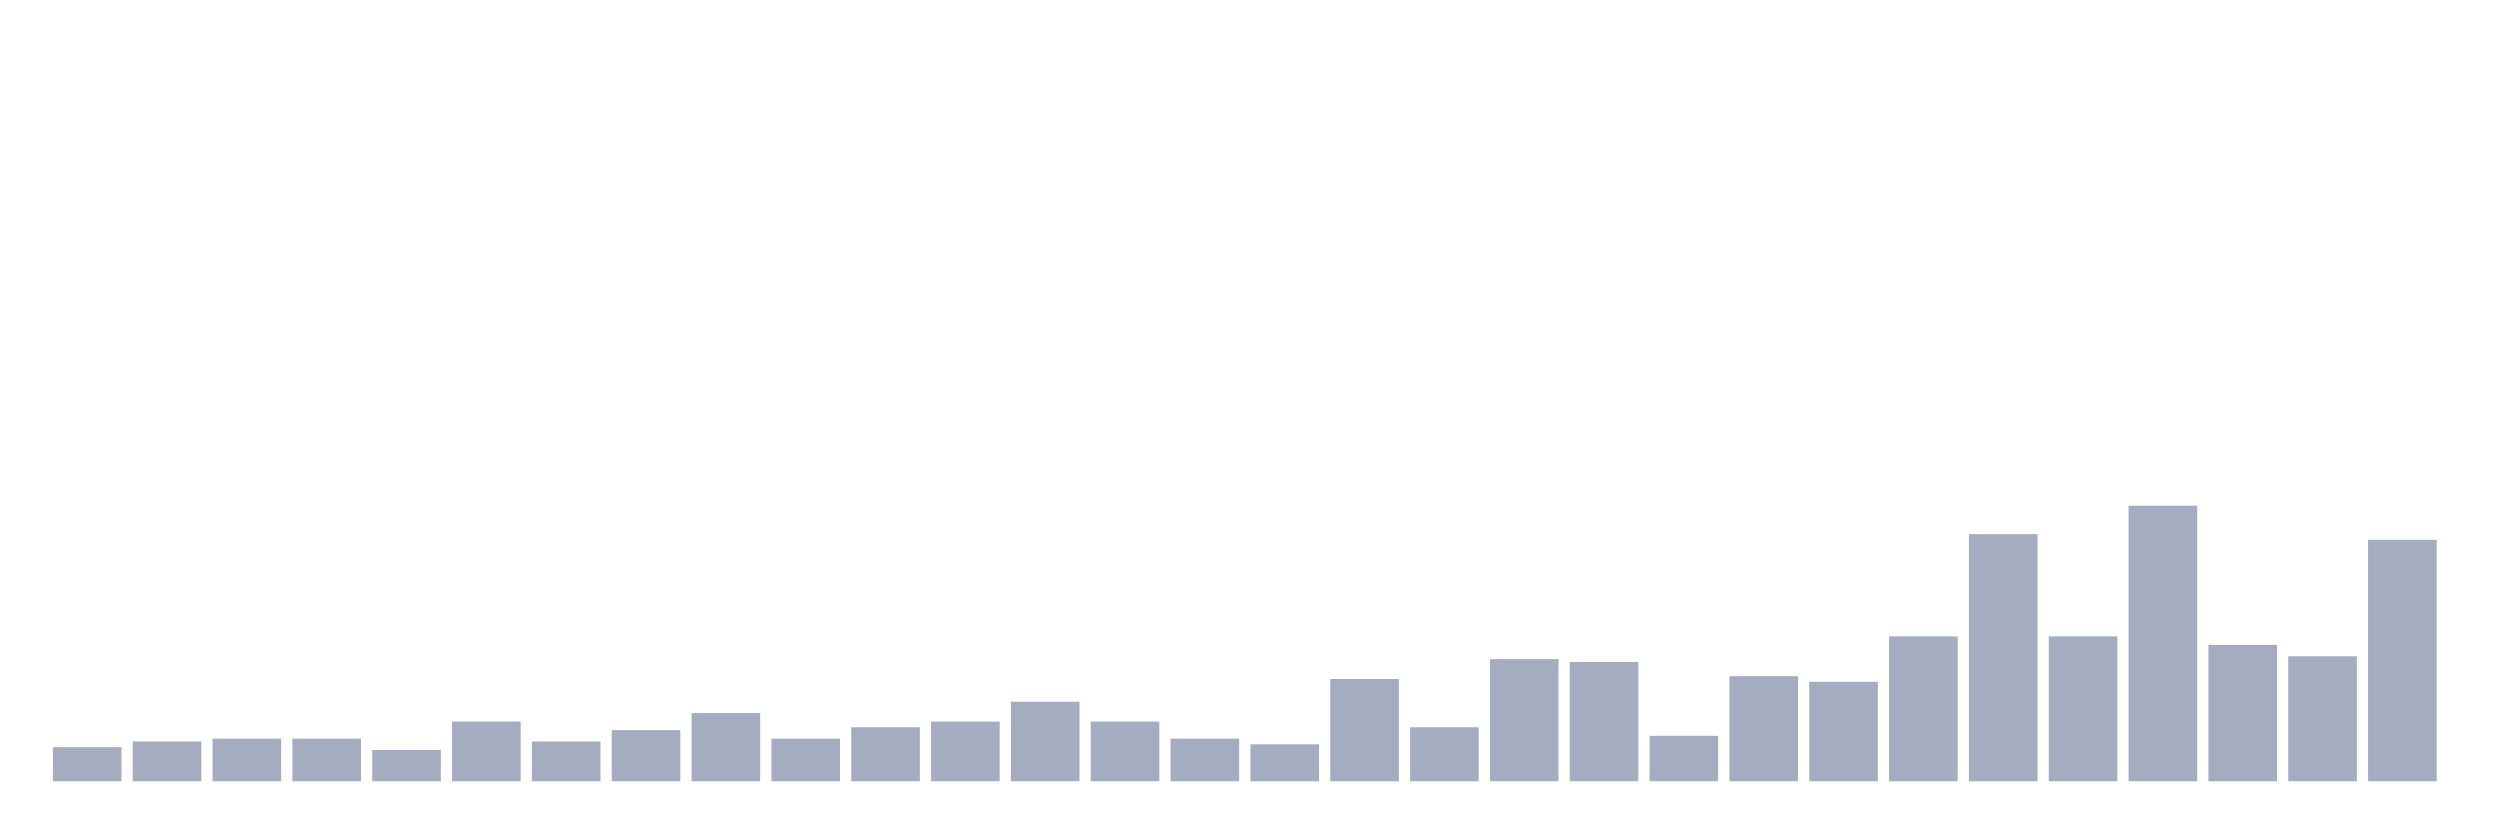 <svg xmlns="http://www.w3.org/2000/svg" viewBox="0 0 480 160"><g transform="translate(10,10)"><rect class="bar" x="0.153" width="13.175" y="133.455" height="6.545" fill="rgb(164,173,192)"></rect><rect class="bar" x="15.482" width="13.175" y="132.364" height="7.636" fill="rgb(164,173,192)"></rect><rect class="bar" x="30.81" width="13.175" y="131.819" height="8.181" fill="rgb(164,173,192)"></rect><rect class="bar" x="46.138" width="13.175" y="131.819" height="8.181" fill="rgb(164,173,192)"></rect><rect class="bar" x="61.466" width="13.175" y="134.001" height="5.999" fill="rgb(164,173,192)"></rect><rect class="bar" x="76.794" width="13.175" y="128.546" height="11.454" fill="rgb(164,173,192)"></rect><rect class="bar" x="92.123" width="13.175" y="132.364" height="7.636" fill="rgb(164,173,192)"></rect><rect class="bar" x="107.451" width="13.175" y="130.183" height="9.817" fill="rgb(164,173,192)"></rect><rect class="bar" x="122.779" width="13.175" y="126.91" height="13.09" fill="rgb(164,173,192)"></rect><rect class="bar" x="138.107" width="13.175" y="131.819" height="8.181" fill="rgb(164,173,192)"></rect><rect class="bar" x="153.436" width="13.175" y="129.637" height="10.363" fill="rgb(164,173,192)"></rect><rect class="bar" x="168.764" width="13.175" y="128.546" height="11.454" fill="rgb(164,173,192)"></rect><rect class="bar" x="184.092" width="13.175" y="124.729" height="15.271" fill="rgb(164,173,192)"></rect><rect class="bar" x="199.42" width="13.175" y="128.546" height="11.454" fill="rgb(164,173,192)"></rect><rect class="bar" x="214.748" width="13.175" y="131.819" height="8.181" fill="rgb(164,173,192)"></rect><rect class="bar" x="230.077" width="13.175" y="132.91" height="7.09" fill="rgb(164,173,192)"></rect><rect class="bar" x="245.405" width="13.175" y="120.365" height="19.635" fill="rgb(164,173,192)"></rect><rect class="bar" x="260.733" width="13.175" y="129.637" height="10.363" fill="rgb(164,173,192)"></rect><rect class="bar" x="276.061" width="13.175" y="116.548" height="23.452" fill="rgb(164,173,192)"></rect><rect class="bar" x="291.39" width="13.175" y="117.093" height="22.907" fill="rgb(164,173,192)"></rect><rect class="bar" x="306.718" width="13.175" y="131.274" height="8.726" fill="rgb(164,173,192)"></rect><rect class="bar" x="322.046" width="13.175" y="119.82" height="20.18" fill="rgb(164,173,192)"></rect><rect class="bar" x="337.374" width="13.175" y="120.911" height="19.089" fill="rgb(164,173,192)"></rect><rect class="bar" x="352.702" width="13.175" y="112.184" height="27.816" fill="rgb(164,173,192)"></rect><rect class="bar" x="368.031" width="13.175" y="92.55" height="47.45" fill="rgb(164,173,192)"></rect><rect class="bar" x="383.359" width="13.175" y="112.184" height="27.816" fill="rgb(164,173,192)"></rect><rect class="bar" x="398.687" width="13.175" y="87.096" height="52.904" fill="rgb(164,173,192)"></rect><rect class="bar" x="414.015" width="13.175" y="113.821" height="26.179" fill="rgb(164,173,192)"></rect><rect class="bar" x="429.344" width="13.175" y="116.002" height="23.998" fill="rgb(164,173,192)"></rect><rect class="bar" x="444.672" width="13.175" y="93.641" height="46.359" fill="rgb(164,173,192)"></rect></g></svg>